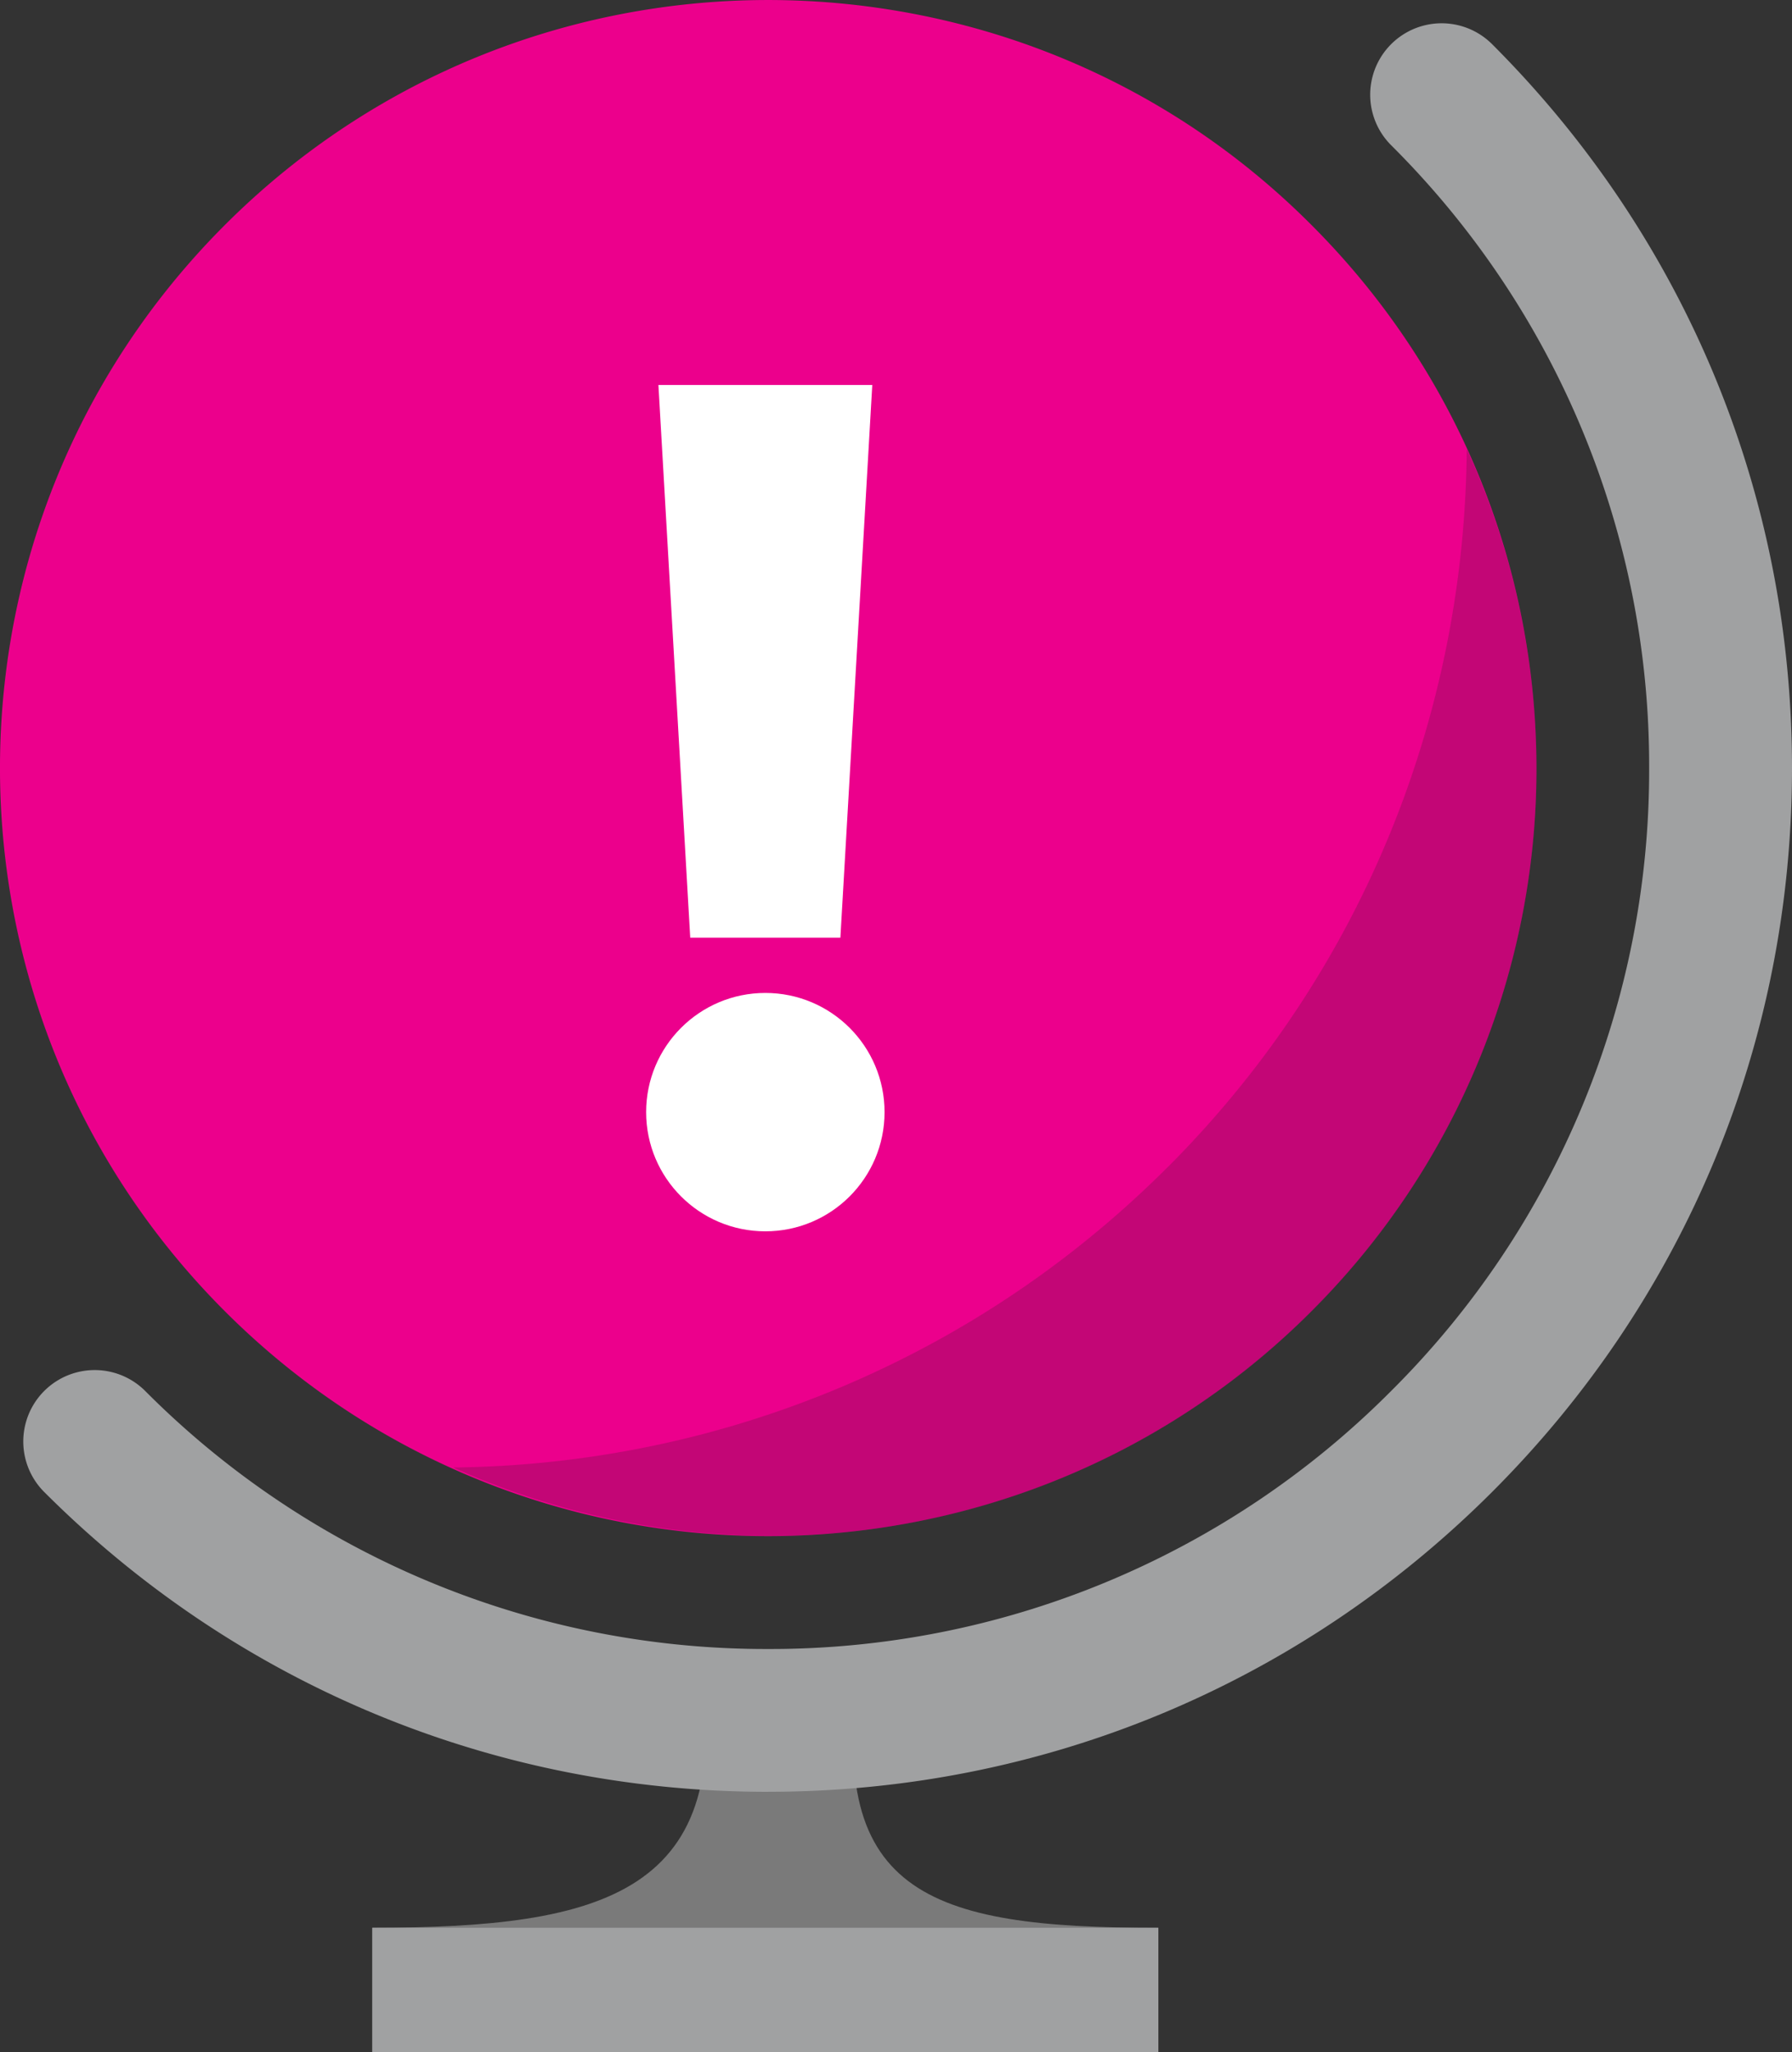 <svg xmlns="http://www.w3.org/2000/svg" width="43.656" height="50">
    <rect width="100%" height="100%" fill="#333333" stroke="none"/>
    <path d="M20.987 40.35h-3.95c.957 5.788-2.336 6.618-7.968 6.618V50h19.15v-3.03c-5.63 0-8.2-.827-7.232-6.618"
          fill="#7a7a7a"/>
    <path d="M9.07 46.968h19.15V50H9.07z" fill="#a0a1a2"/>
    <path d="M31.948 5.48C28.778 2.3 24.753.517 20.616.097 15.214-.452 9.62 1.34 5.48 5.48S-.452 15.214.096 20.616c.42 4.138 2.213 8.162 5.383 11.332 4.898 4.898 11.833 6.508 18.077 4.842a18.62 18.62 0 0 0 8.392-4.842 18.67 18.67 0 0 0 5.461-14.117c-.21-4.49-2.03-8.92-5.46-12.35z"
          fill="#ec008c"/>
    <path d="M18.714 43.656c-6.662 0-12.926-2.594-17.637-7.305a1.74 1.74 0 1 1 2.461-2.461 21.32 21.32 0 0 0 15.176 6.286A21.32 21.32 0 0 0 33.89 33.89a21.32 21.32 0 0 0 6.286-15.176A21.32 21.32 0 0 0 33.89 3.538a1.74 1.74 0 1 1 2.461-2.461c4.71 4.71 7.305 10.974 7.305 17.637S41.062 31.64 36.35 36.35s-10.975 7.305-17.637 7.305z"
          fill="#a0a1a2"/>
    <path d="M28.44 28.442c-3.22 3.222-7.105 5.373-11.21 6.47a25.14 25.14 0 0 1-6.187.842c3.95 1.775 8.38 2.142 12.515 1.038a18.62 18.62 0 0 0 8.392-4.842 18.67 18.67 0 0 0 5.461-14.117 18.72 18.72 0 0 0-1.679-6.891c-.046 6.338-2.454 12.664-7.29 17.5z"
          opacity=".2" fill="#1e1e1e"/>
    <g fill="#fff">
        <circle cx="18.645" cy="27.096" r="2.904"/>
        <path d="M16.04 9.38l.775 13.467h3.658L21.25 9.38H18.21z"/>
    </g>
</svg>